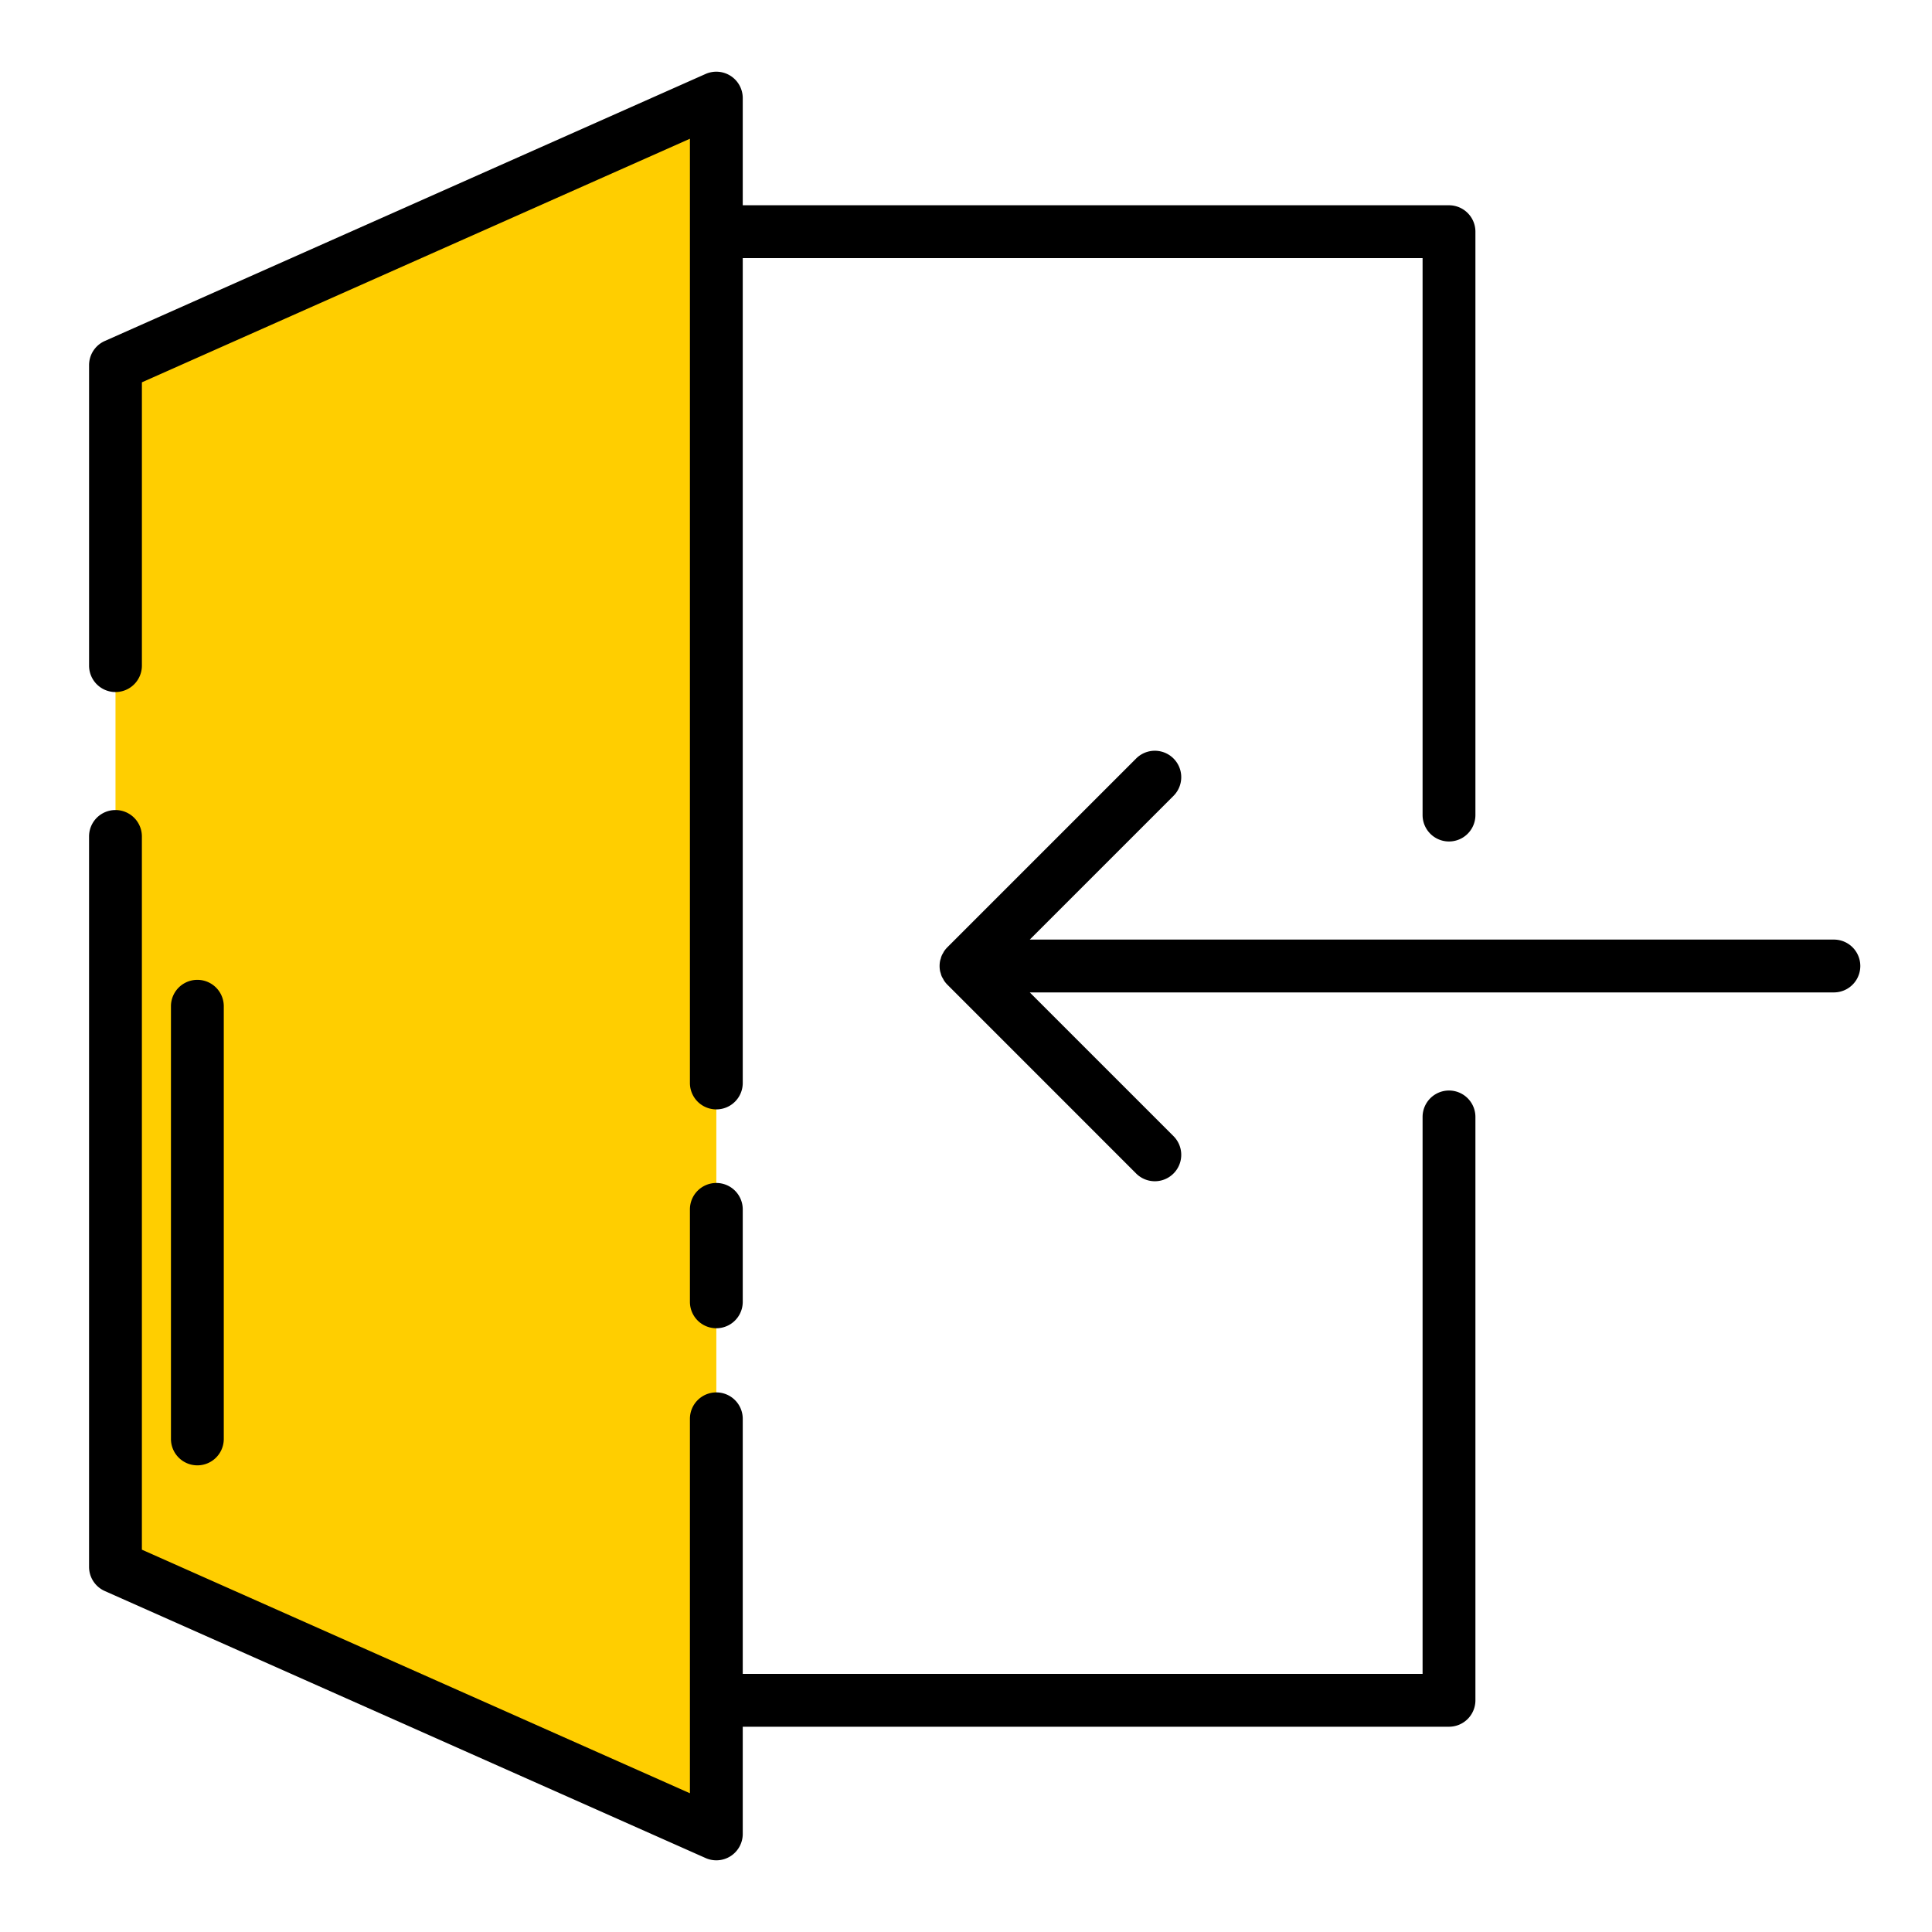 <?xml version="1.0"?>
<svg xmlns="http://www.w3.org/2000/svg" id="Layer_1" height="512px" viewBox="0 0 128 128" width="512px" data-name="Layer 1" class=""><g><path d="m96 114.4h-56.587a1.75 1.75 0 0 1 -1.75-1.75v-97.3a1.75 1.75 0 0 1 1.75-1.75h56.587a1.75 1.75 0 0 1 1.75 1.75v38.65a1.75 1.75 0 0 1 -3.5 0v-36.9h-53.087v93.8h53.087v-36.9a1.75 1.75 0 0 1 3.5 0v38.65a1.75 1.75 0 0 1 -1.75 1.75z" fill="#12304c" data-original="#12304C" class="" style="fill:#000000" data-old_color="#12304c"/><path d="m47.459 121.5-39.807-17.692v-79.616l39.807-17.692z" fill="#1bce89" data-original="#1BCE89" class="active-path" style="fill:#FFCE00" data-old_color="#1bce89"/><g fill="#12304c"><path d="m121.5 62.25h-53.275l9.523-9.523a1.75 1.75 0 0 0 -2.475-2.475l-12.508 12.508a1.755 1.755 0 0 0 -.221.271c-.025.038-.042.079-.064.118a1.045 1.045 0 0 0 -.149.352c-.016.052-.036.1-.047.157a1.756 1.756 0 0 0 0 .685c.011.054.031.1.046.156a1.7 1.7 0 0 0 .053.17 1.732 1.732 0 0 0 .1.182c.022.039.039.081.065.119a1.755 1.755 0 0 0 .221.271l12.504 12.507a1.75 1.75 0 0 0 2.475-2.475l-9.523-9.523h53.275a1.75 1.75 0 0 0 0-3.5z" data-original="#12304C" class="" style="fill:#000000" data-old_color="#12304C"/><path d="m13.076 97.083a1.75 1.75 0 0 1 -1.75-1.75v-28.666a1.75 1.75 0 0 1 3.5 0v28.666a1.75 1.75 0 0 1 -1.75 1.75z" data-original="#12304C" class="" style="fill:#000000" data-old_color="#12304C"/><path d="m47.459 78.375a1.75 1.75 0 0 0 -1.75 1.75v6.125a1.75 1.75 0 0 0 3.5 0v-6.125a1.75 1.75 0 0 0 -1.75-1.75z" data-original="#12304C" class="" style="fill:#000000" data-old_color="#12304C"/><path d="m48.412 5.032a1.755 1.755 0 0 0 -1.664-.132l-39.808 17.693a1.751 1.751 0 0 0 -1.039 1.6v19.907a1.75 1.75 0 0 0 3.5 0v-18.77l36.308-16.138v62.558a1.75 1.75 0 0 0 3.5 0v-65.25a1.75 1.75 0 0 0 -.797-1.468z" data-original="#12304C" class="" style="fill:#000000" data-old_color="#12304C"/><path d="m47.459 92.25a1.75 1.75 0 0 0 -1.75 1.75v24.808l-36.309-16.138v-47.253a1.75 1.75 0 0 0 -3.5 0v48.391a1.751 1.751 0 0 0 1.039 1.6l39.809 17.692a1.75 1.75 0 0 0 2.461-1.6v-27.5a1.75 1.75 0 0 0 -1.75-1.75z" data-original="#12304C" class="" style="fill:#000000" data-old_color="#12304C"/></g></g> </svg>
